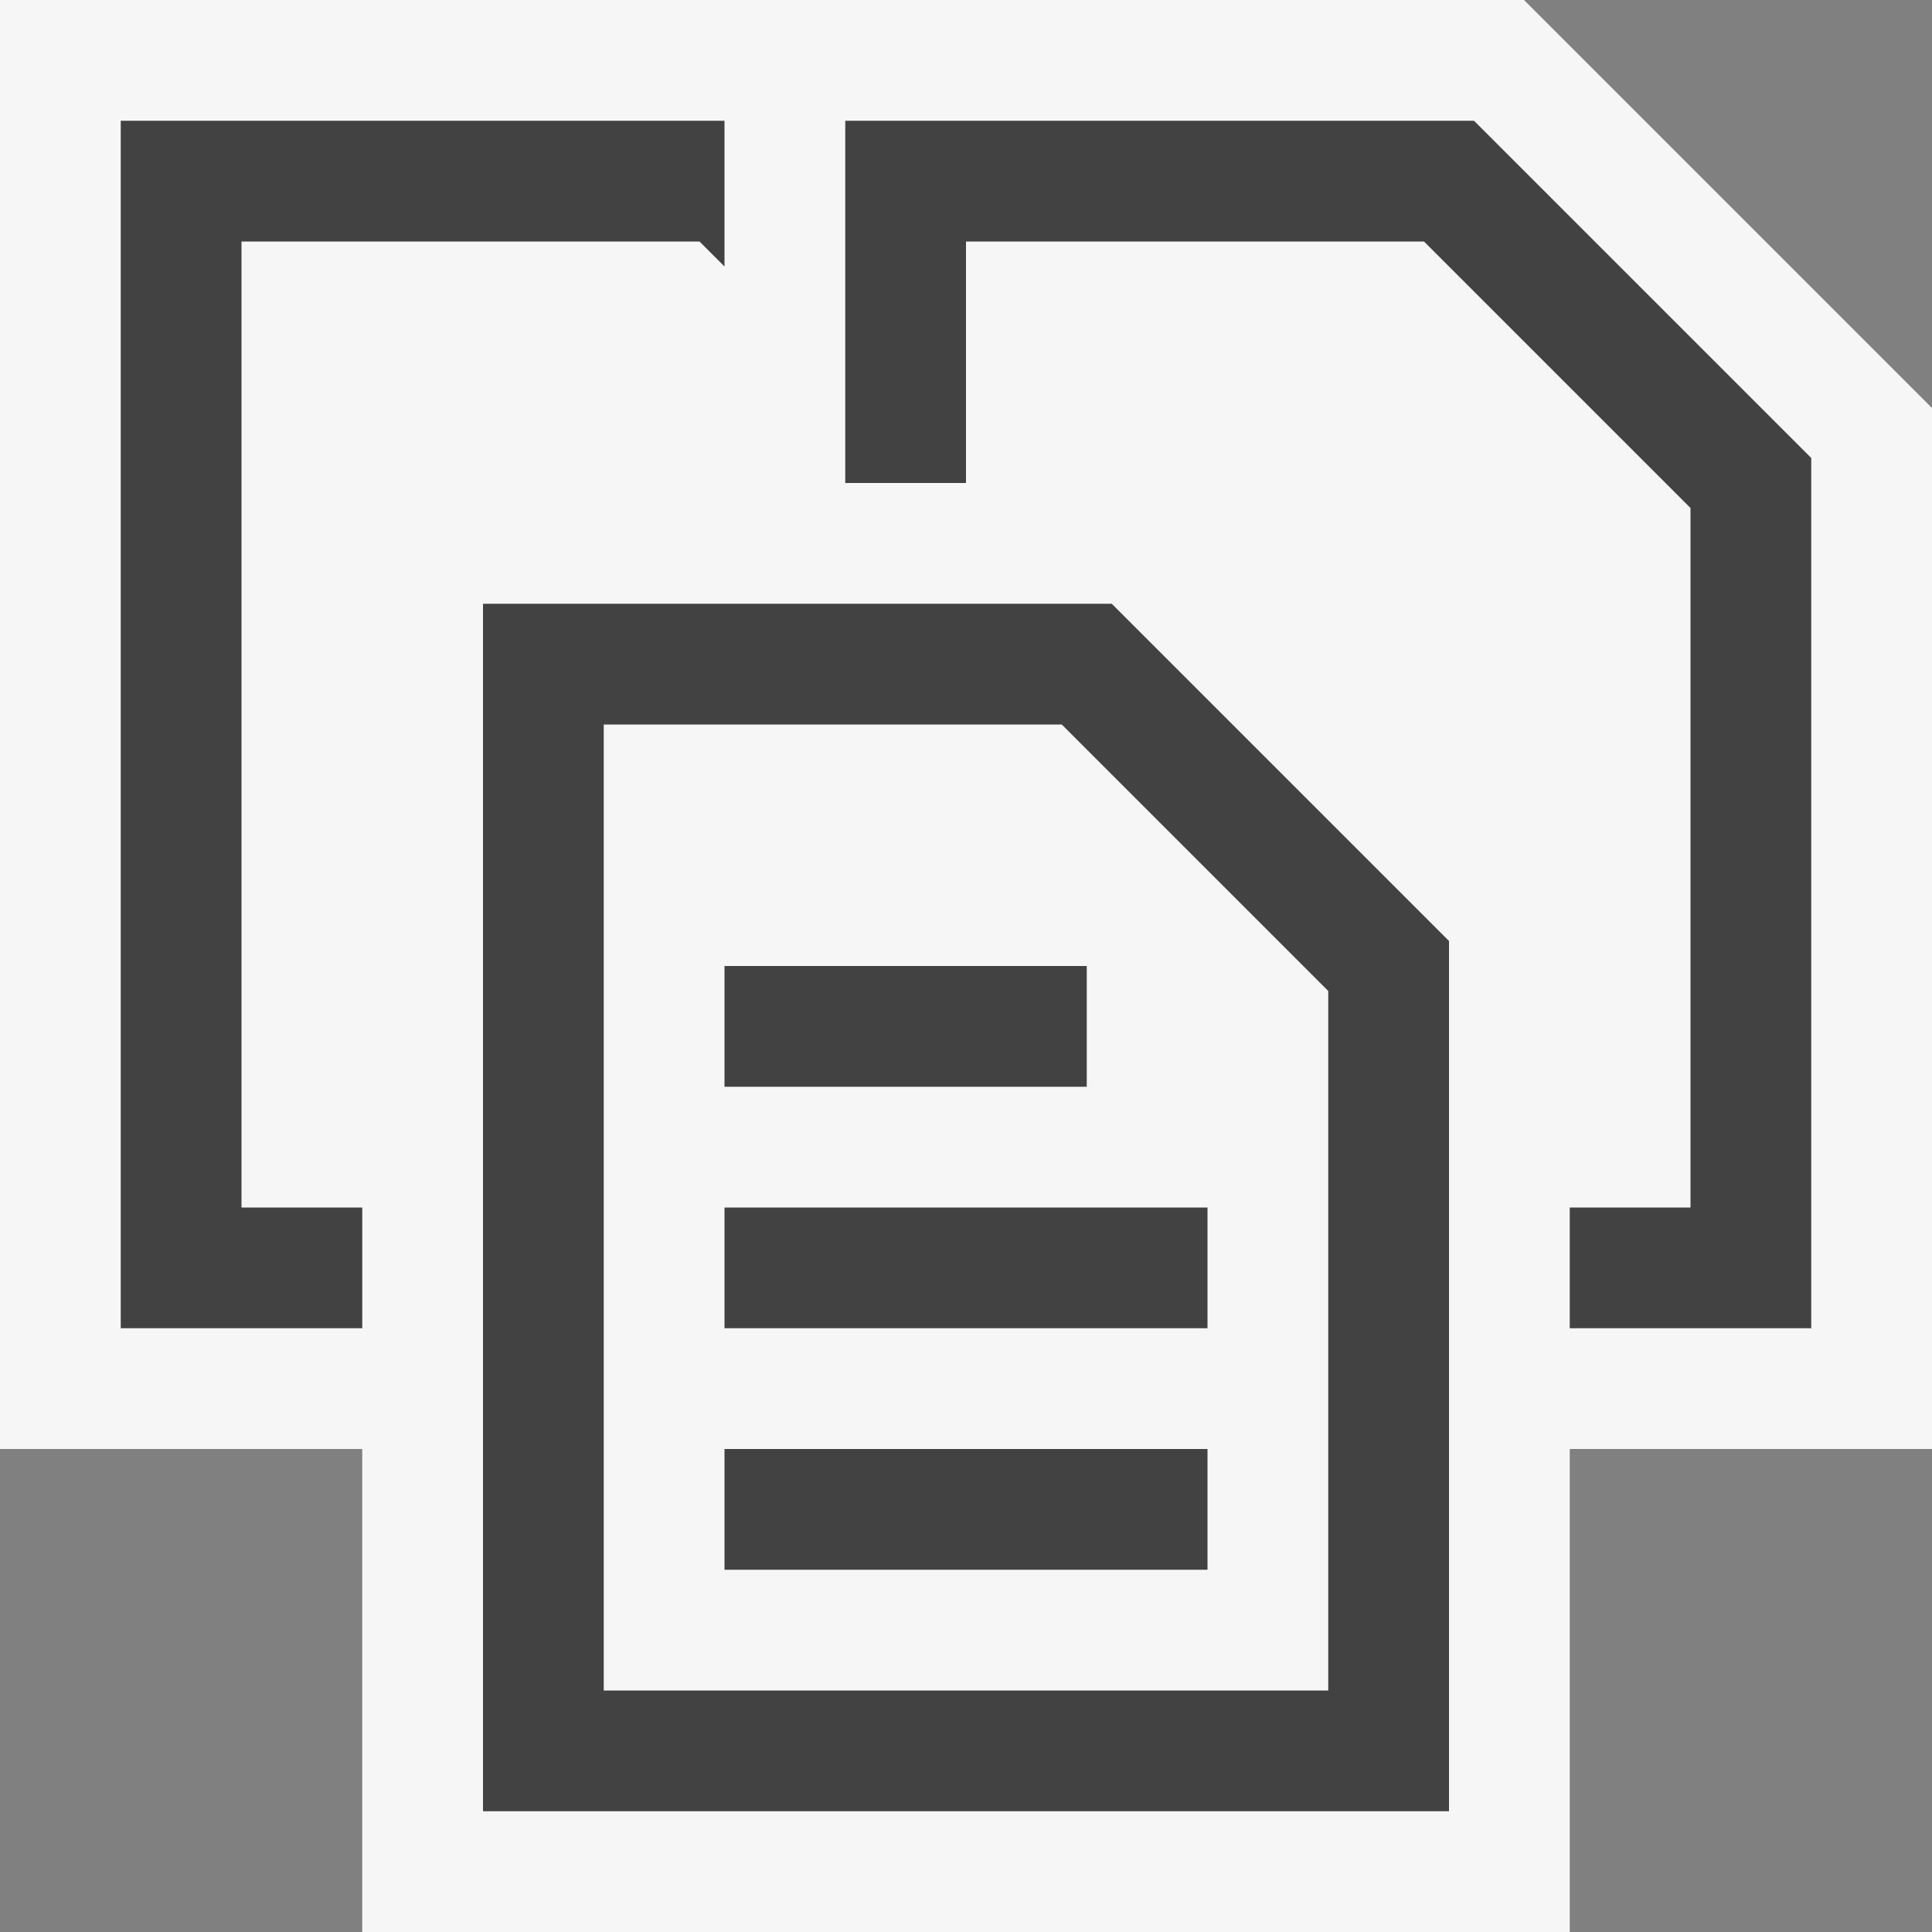 <svg xmlns="http://www.w3.org/2000/svg" viewBox="0 0 16 16"><rect x="0" y="0" width="16" height="16" fill="#808080" stroke="none"/><defs><style>.icon-canvas-transparent,.icon-vs-out{fill:#f6f6f6;}.icon-canvas-transparent{opacity:0;}.icon-vs-bg{fill:#424242;}</style></defs><title>ShowAllFiles_16x</title><g id="canvas"><path class="icon-canvas-transparent" d="M16,0V16H0V0Z"/></g><g id="outline"><path class="icon-vs-out" d="M16,3.379V12H13v4H3V12H0V0H12.621Z"/></g><g id="iconBg"><path class="icon-vs-bg" d="M4,5V15h8V7.793L9.207,5Zm7,9H5V6H8.793L11,8.207ZM2,10H3v1H1V1H6V2.207L5.793,2H2ZM15,3.793V11H13V10h1V4.207L11.793,2H8V4H7V1h5.207ZM6,8H9V9H6Zm0,2h4v1H6Zm0,2h4v1H6Z"/></g></svg>